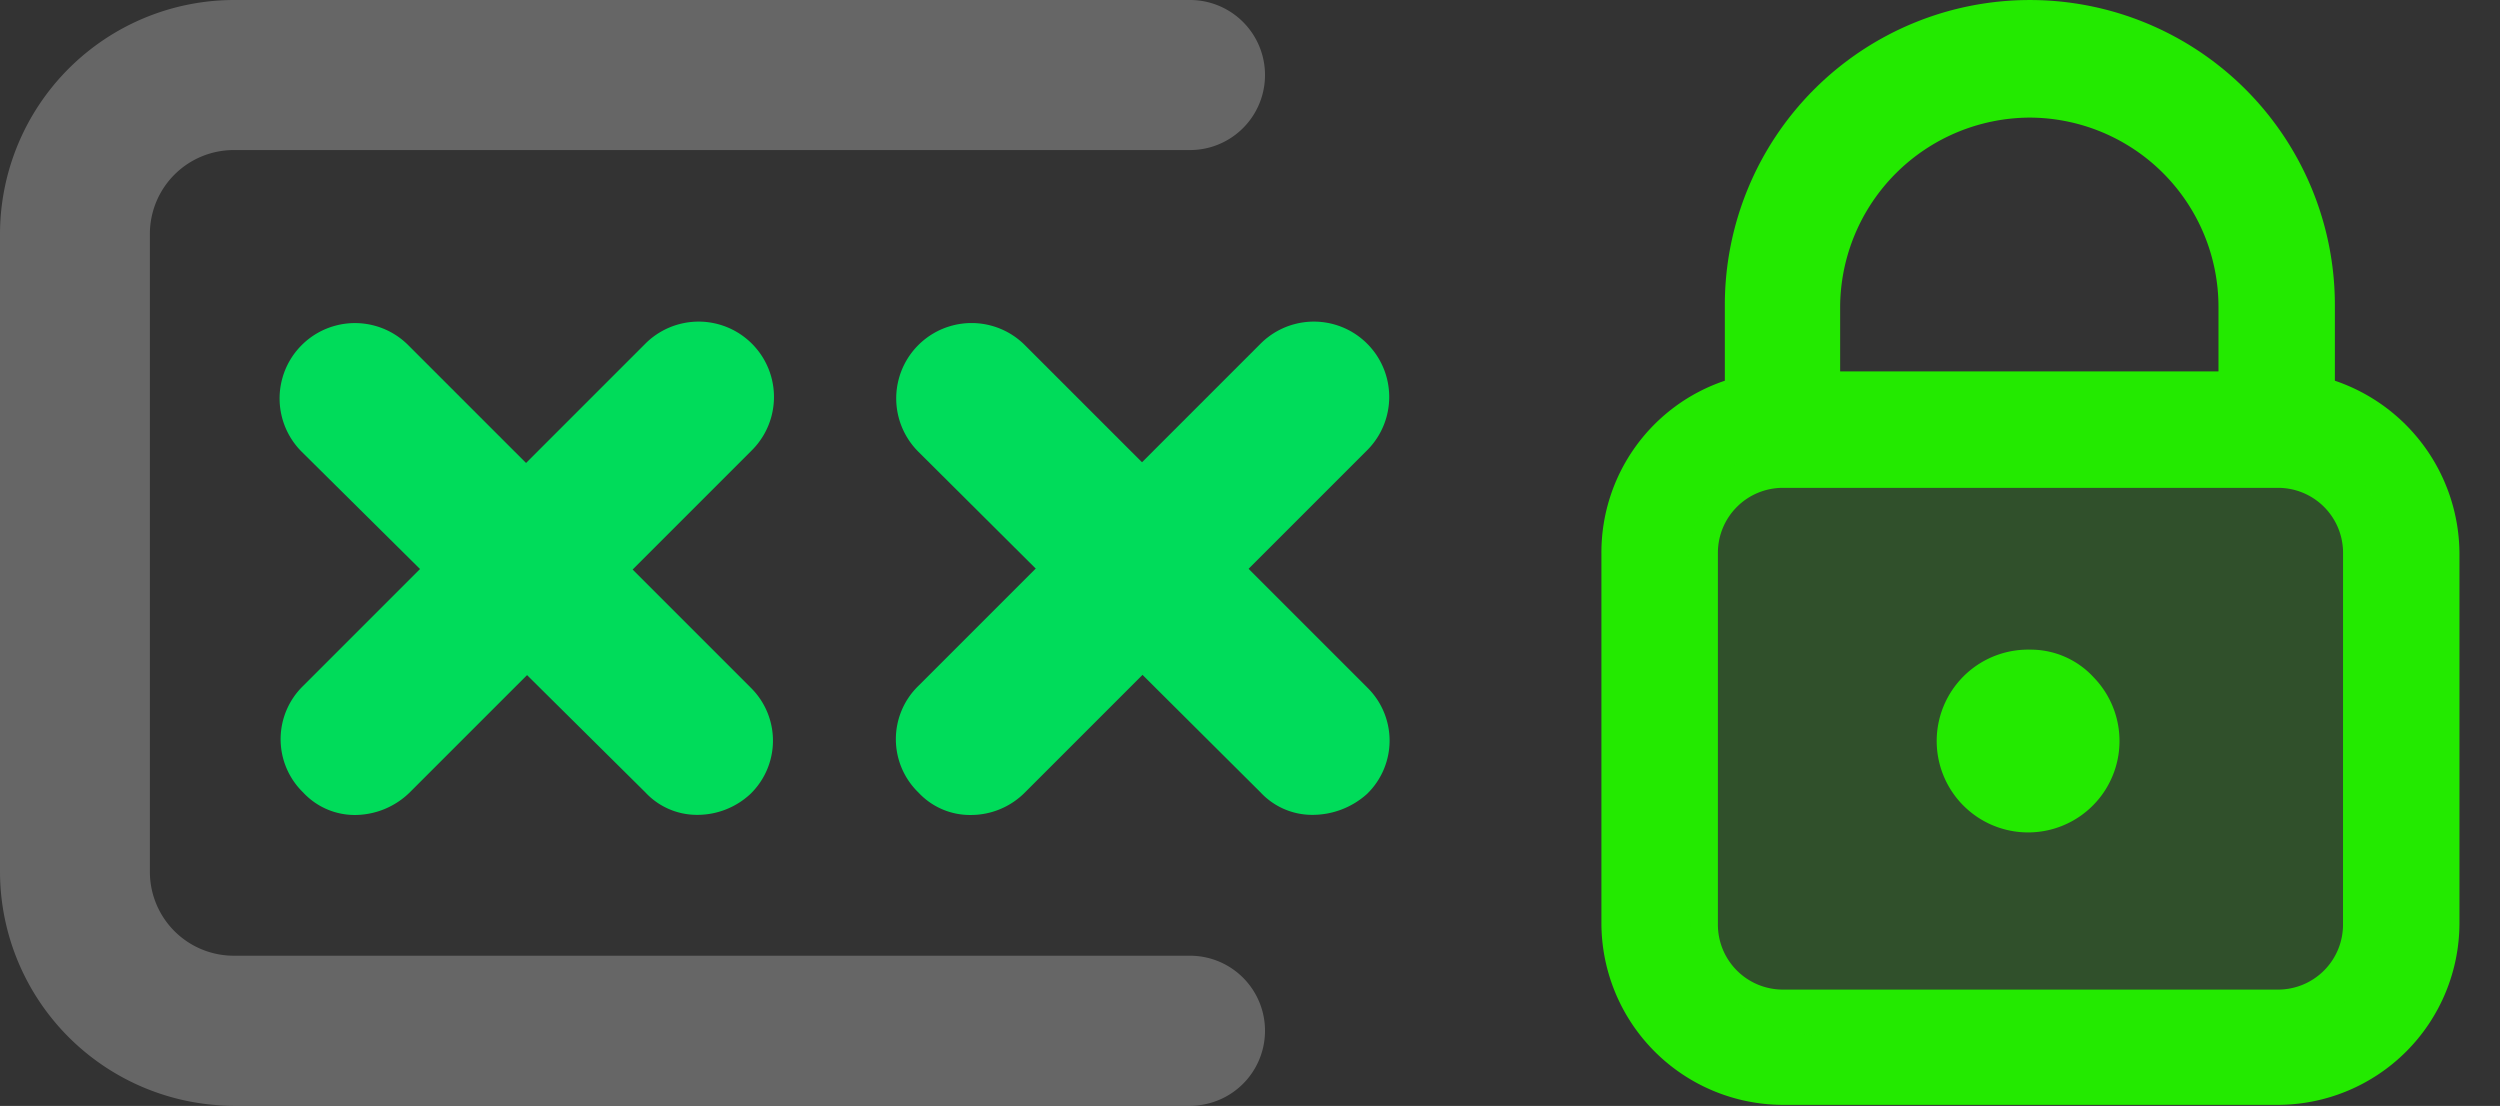 <svg xmlns="http://www.w3.org/2000/svg" width="57.713" height="25.531" viewBox="0 0 57.713 25.531"><rect x="0" y="0" width="57.713" height="25.531" fill="#333333" stroke="none"/><defs><style>.a{fill:#5e5e5e;}.b{fill:#00dc5a;}.c{fill:#fff;opacity:0.25;}.d,.e{fill:#23ea00;}.e{opacity:0.16;}</style></defs><g transform="translate(132.092 -19.934)"><g transform="translate(-127.093 25.686)"><g transform="translate(52.714 10.045)"><path class="a" d="M195.5,100.3" transform="translate(-195.5 -100.3)"/></g><g transform="translate(42.945 10.045)"><path class="a" d="M167.3,100.3" transform="translate(-167.3 -100.3)"/></g><g transform="translate(1.479 1.662)"><path class="b" d="M49.332,87.5a1.625,1.625,0,0,1-1.212-.52,1.715,1.715,0,0,1,0-2.46l7.9-7.9a1.739,1.739,0,0,1,2.46,2.46l-7.9,7.9A1.819,1.819,0,0,1,49.332,87.5Z" transform="translate(-47.6 -76.1)"/></g><g transform="translate(1.445 1.697)"><path class="b" d="M57.165,87.562a1.625,1.625,0,0,1-1.212-.52L48.02,79.179a1.739,1.739,0,0,1,2.46-2.46l7.9,7.9a1.715,1.715,0,0,1,0,2.46A1.794,1.794,0,0,1,57.165,87.562Z" transform="translate(-47.5 -76.2)"/></g><g transform="translate(15.682 1.662)"><path class="b" d="M90.332,87.5a1.625,1.625,0,0,1-1.212-.52,1.715,1.715,0,0,1,0-2.46l7.9-7.9a1.739,1.739,0,0,1,2.46,2.46l-7.9,7.9A1.758,1.758,0,0,1,90.332,87.5Z" transform="translate(-88.6 -76.1)"/></g><g transform="translate(15.682 1.697)"><path class="b" d="M98.23,87.562a1.625,1.625,0,0,1-1.212-.52l-7.9-7.864a1.739,1.739,0,0,1,2.46-2.46l7.9,7.9a1.715,1.715,0,0,1,0,2.46A1.88,1.88,0,0,1,98.23,87.562Z" transform="translate(-88.6 -76.2)"/></g><path class="c" d="M34.3,58.164H56.371a1.732,1.732,0,0,0,0-3.464H34.3a5.411,5.411,0,0,0-5.4,5.4V74.827a5.411,5.411,0,0,0,5.4,5.4H56.371a1.732,1.732,0,0,0,0-3.464H34.3a1.937,1.937,0,0,1-1.94-1.94V60.1A1.937,1.937,0,0,1,34.3,58.164Z" transform="translate(-33.899 -60.452)"/></g><g transform="translate(-122.696 19.935)"><path class="d" d="M148.431,42.188V40.441a7.041,7.041,0,1,0-14.083,0v1.747a4.183,4.183,0,0,0-2.849,3.978v8.546a4.2,4.2,0,0,0,4.193,4.193h11.422a4.2,4.2,0,0,0,4.193-4.193V46.166A4.233,4.233,0,0,0,148.431,42.188Zm-7.041-6.074a4.37,4.37,0,0,1,4.354,4.354v1.505h-8.734V40.468A4.393,4.393,0,0,1,141.39,36.114Zm7.229,18.625a1.5,1.5,0,0,1-1.505,1.505H135.693a1.5,1.5,0,0,1-1.505-1.505V46.166a1.5,1.5,0,0,1,1.505-1.505h11.422a1.5,1.5,0,0,1,1.505,1.505Z" transform="translate(-103.926 -33.4)"/><path class="d" d="M162.669,89.2h0a2.11,2.11,0,1,0,1.478.645A1.976,1.976,0,0,0,162.669,89.2Z" transform="translate(-125.205 -74.204)"/></g><path class="e" d="M151.961,84.3h-9.836a3.234,3.234,0,0,1-3.225-3.225V73.525a3.234,3.234,0,0,1,3.225-3.225h9.836a3.234,3.234,0,0,1,3.225,3.225v7.552A3.234,3.234,0,0,1,151.961,84.3Z" transform="translate(-232.034 -40.449)"/></g></svg>
